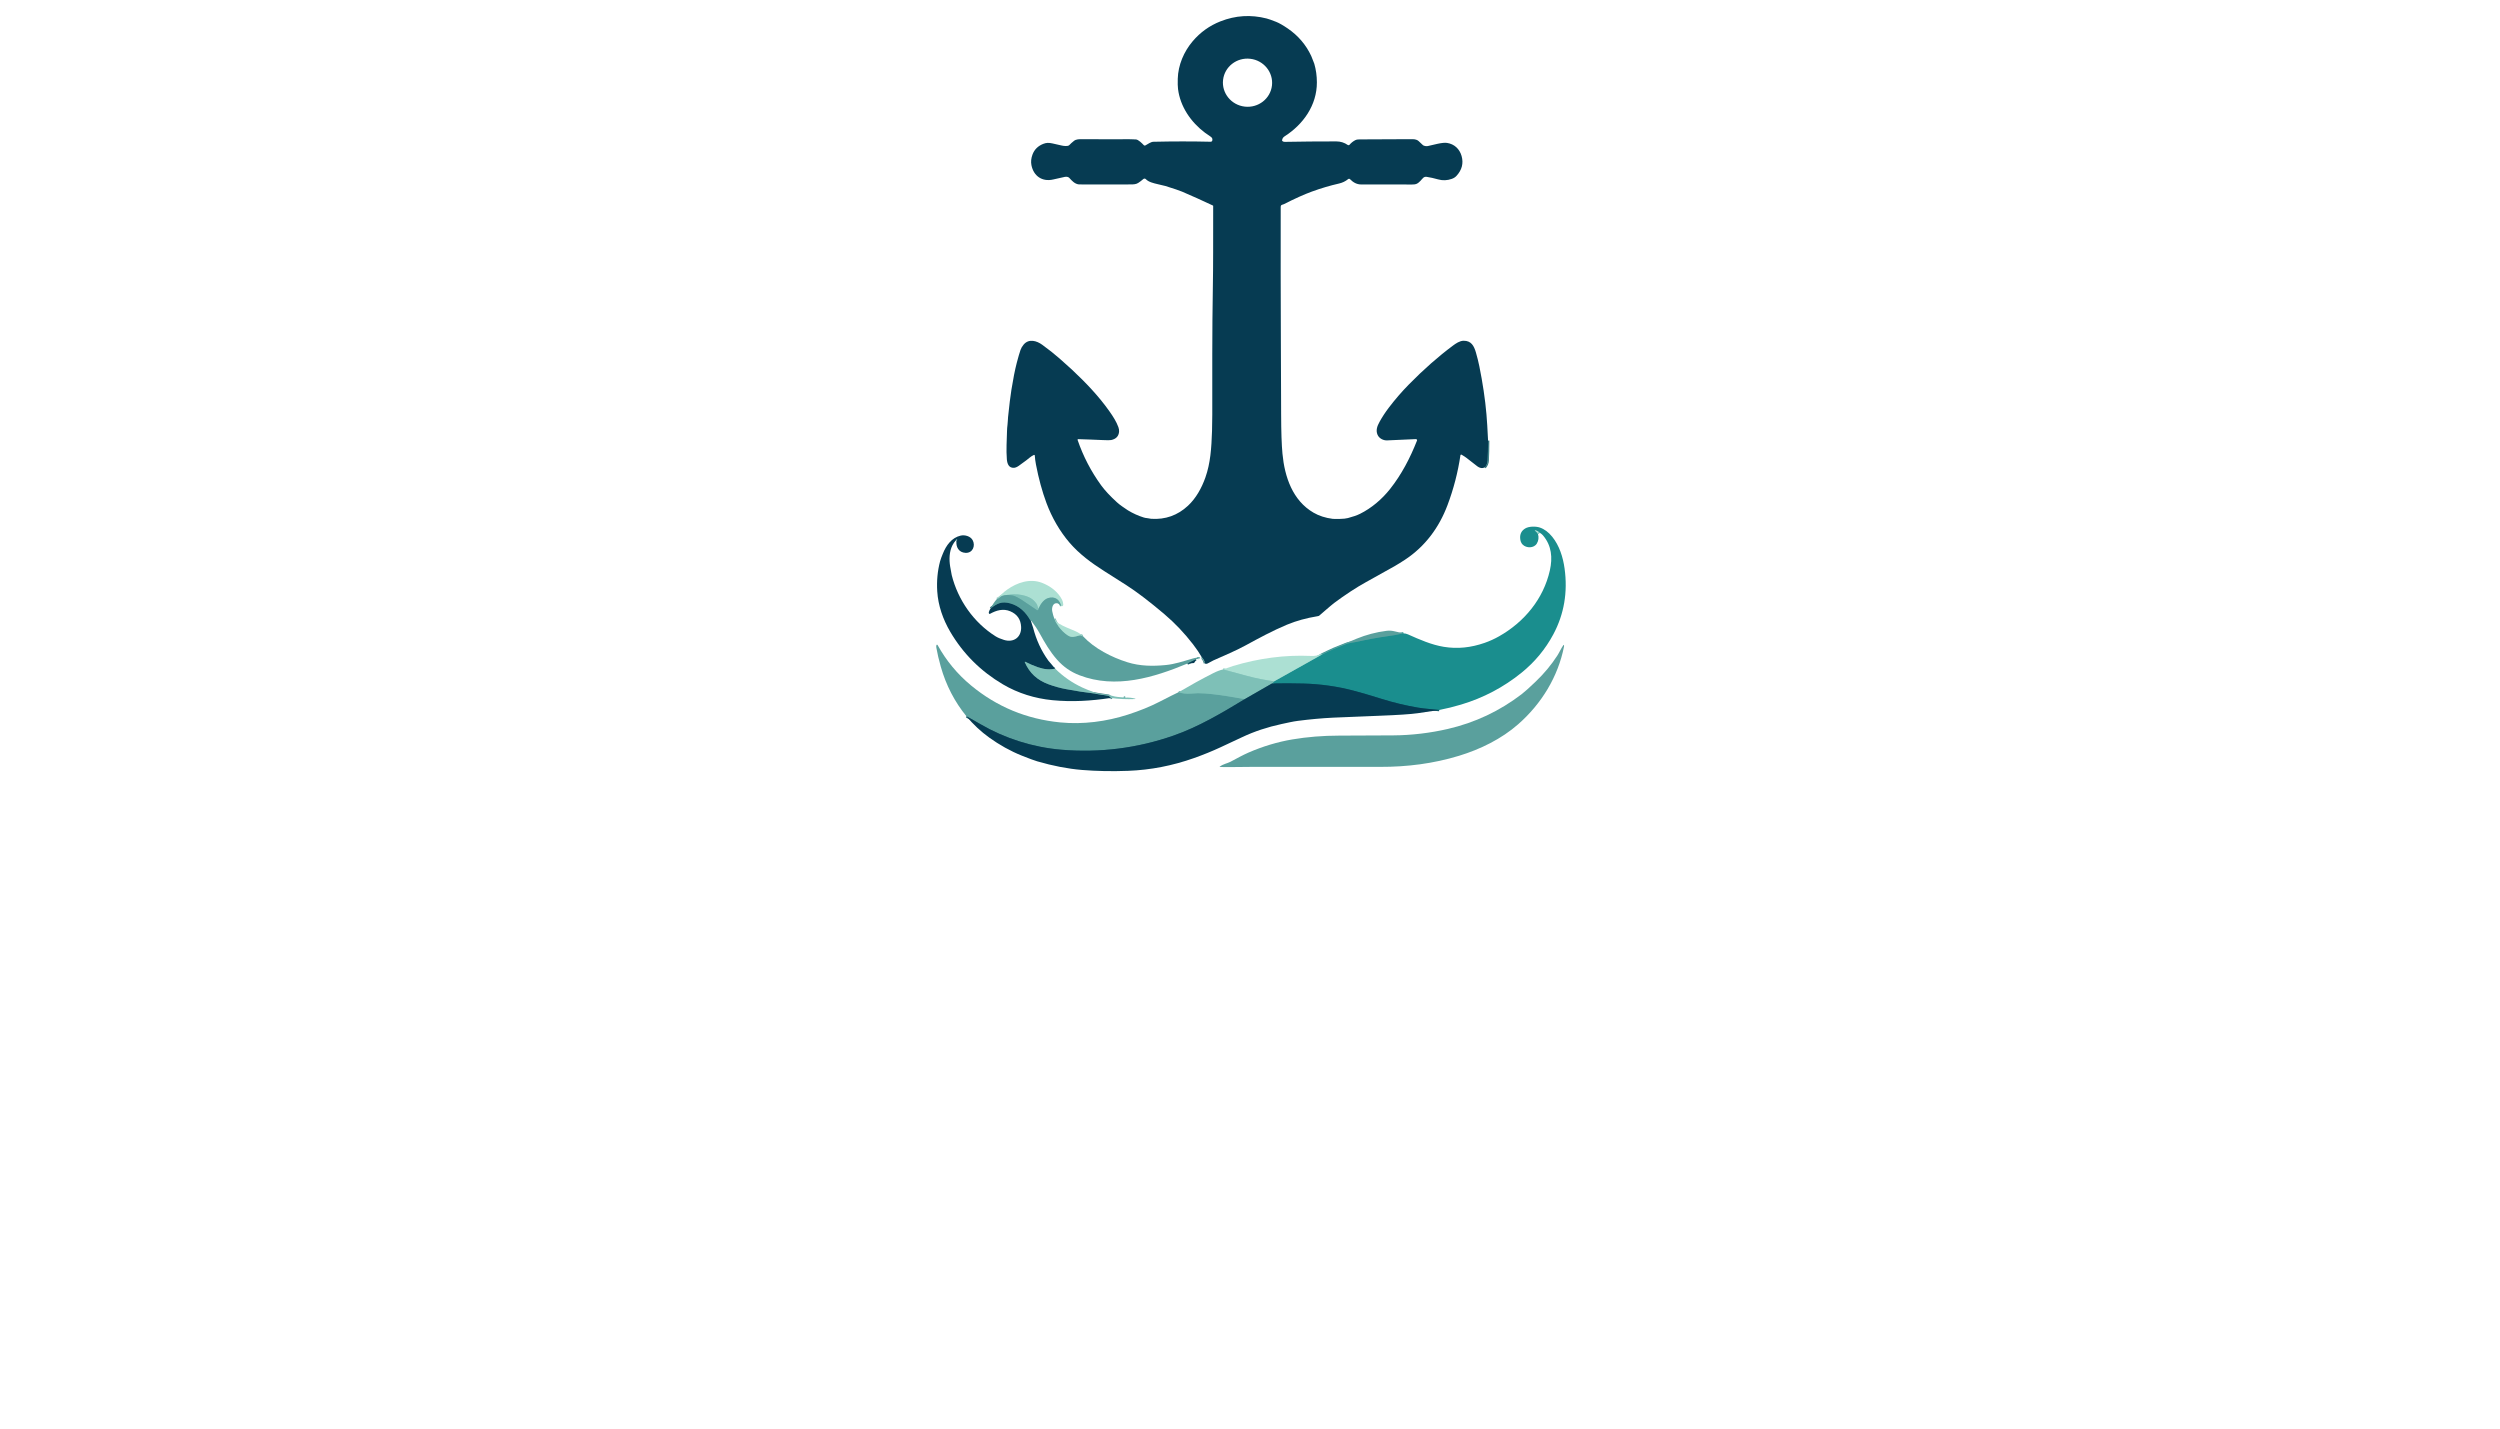 <?xml version="1.0" encoding="utf-8"?>
<svg xmlns="http://www.w3.org/2000/svg" width="490pt" height="280pt" viewBox="0 0 490 280" version="1.1" xmlns:xlink="http://www.w3.org/1999/xlink">
	<g id="surface2">
		<path vector-effect="non-scaling-stroke" d="M 291.661 86.353 Q 291.658 88.702 291.575 90.24 Q 291.529 91.058 291.004 91.602" style="fill:none;stroke-width:0.50;stroke:#306e78;"/>
		<path vector-effect="non-scaling-stroke" d="M 236.184 130.008 Q 236.057 129.387 235.656 128.951" style="fill:none;stroke-width:0.50;stroke:#427e85;"/>
		<path vector-effect="non-scaling-stroke" d="M 235.656 128.951 Q 235.659 128.91 235.58 128.868" style="fill:none;stroke-width:0.50;stroke:#306e78;"/>
		<path vector-effect="non-scaling-stroke" d="M 235.656 128.951 Q 235.631 128.945 235.56 128.967" style="fill:none;stroke-width:0.50;stroke:#6cb0aa;"/>
		<path vector-effect="non-scaling-stroke" d="M 282.087 139.157 C 280.724 139 279.259 138.921 278.004 138.707 Q 274.323 138.083 270.842 136.994 Q 267.372 135.909 265.254 135.355 Q 260.507 134.115 255.472 133.975 Q 252.383 133.89 249.312 133.961" style="fill:none;stroke-width:0.50;stroke:#106570;"/>
		<path vector-effect="non-scaling-stroke" d="M 249.312 133.961 L 249.735 133.538" style="fill:none;stroke-width:0.50;stroke:#4ca7a3;"/>
		<path vector-effect="non-scaling-stroke" d="M 249.735 133.538 L 259.021 128.333" style="fill:none;stroke-width:0.50;stroke:#63b7b1;"/>
		<path vector-effect="non-scaling-stroke" d="M 259.021 128.333 C 259.831 127.967 260.647 127.522 261.427 127.198 Q 263.23 126.449 263.917 126.203 C 264.548 125.976 265.359 125.926 265.933 125.797 Q 268.935 125.122 271.832 124.712 Q 273.574 124.465 274.095 124.335 Q 274.691 124.185 275.067 124.135" style="fill:none;stroke-width:0.50;stroke:#3a9796;"/>
		<path vector-effect="non-scaling-stroke" d="M 301.796 104.415 Q 301.433 104.102 301.16 104.014 Q 300.509 103.805 301.073 104.19 Q 301.18 104.262 301.452 104.684" style="fill:none;stroke-width:0.50;stroke:#63b7b1;"/>
		<path vector-effect="non-scaling-stroke" d="M 259.021 128.333 Q 259.022 128.253 258.996 128.2" style="fill:none;stroke-width:0.50;stroke:#83c0b8;"/>
		<path vector-effect="non-scaling-stroke" d="M 249.735 133.538 Q 247.032 133.179 244.511 132.5 Q 242.206 131.879 239.724 131.209" style="fill:none;stroke-width:0.50;stroke:#95d0c5;"/>
		<path vector-effect="non-scaling-stroke" d="M 249.312 133.961 L 243.959 137.036" style="fill:none;stroke-width:0.50;stroke:#427e85;"/>
		<path vector-effect="non-scaling-stroke" d="M 230.992 135.676 Q 232.112 136.049 233.374 135.951 Q 234.518 135.862 234.807 135.868 Q 236.271 135.899 237.5 136.039 Q 240.411 136.374 243.959 137.036" style="fill:none;stroke-width:0.50;stroke:#6cb0aa;"/>
		<path vector-effect="non-scaling-stroke" d="M 243.959 137.036 C 239.488 139.739 234.969 142.442 230.019 144.17 Q 219.354 147.891 208.055 146.948 C 202.442 146.48 196.943 144.722 192.171 141.942 Q 190.256 140.825 189.428 140.399" style="fill:none;stroke-width:0.50;stroke:#306e78;"/>
		<path vector-effect="non-scaling-stroke" d="M 187.465 105.998 Q 187.626 105.934 187.599 105.762 C 187.588 105.696 187.506 105.673 187.464 105.723 Q 187.417 105.776 187.424 105.88" style="fill:none;stroke-width:0.50;stroke:#427e85;"/>
		<path vector-effect="non-scaling-stroke" d="M 194.181 119.243 Q 195.137 118.476 195.918 118.22 Q 196.796 117.932 197.976 118.253 C 199.772 118.74 201.052 119.982 201.95 121.591 Q 201.964 121.616 202.05 121.67" style="fill:none;stroke-width:0.50;stroke:#306e78;"/>
		<path vector-effect="non-scaling-stroke" d="M 206.802 131.049 Q 205.33 131.428 203.478 130.794 Q 202.201 130.357 200.964 129.714 C 200.903 129.682 200.835 129.745 200.863 129.808 C 201.822 131.95 203.278 133.297 205.541 134.13 Q 207.217 134.747 208.969 135.072 Q 212.112 135.659 213.899 135.847 Q 214.51 135.913 215.223 136.063 Q 215.519 136.124 217.294 136.376 Q 217.371 136.387 217.412 136.453 Q 217.521 136.63 217.733 136.715 Q 217.83 136.753 217.73 136.783 L 217.651 136.805" style="fill:none;stroke-width:0.50;stroke:#427e85;"/>
		<path vector-effect="non-scaling-stroke" d="M 220.219 136.698 Q 220.368 136.745 220.558 136.726" style="fill:none;stroke-width:0.50;stroke:#6cb0aa;"/>
		<path vector-effect="non-scaling-stroke" d="M 206.654 121.281 Q 206.92 122.001 207.484 122.781 Q 208.253 123.846 209.271 124.525 C 210.052 125.049 210.649 124.794 211.576 124.538 Q 211.829 124.468 212.021 124.607 Q 212.186 124.726 212.275 124.714" style="fill:none;stroke-width:0.50;stroke:#83c0b8;"/>
		<path vector-effect="non-scaling-stroke" d="M 235.003 129.063 Q 234.739 128.95 234.819 129.094" style="fill:none;stroke-width:0.50;stroke:#6cb0aa;"/>
		<path vector-effect="non-scaling-stroke" d="M 234.395 129.255 L 232.736 130.055" style="fill:none;stroke-width:0.50;stroke:#306e78;"/>
		<path vector-effect="non-scaling-stroke" d="M 203.536 119.3 Q 203.623 119.374 203.476 119.552 C 203.417 119.624 203.311 119.64 203.234 119.586 Q 201.417 118.339 200.313 117.615 Q 199.557 117.119 198.734 116.772 C 198.346 116.608 197.838 116.648 197.398 116.611" style="fill:none;stroke-width:0.50;stroke:#6cb0aa;"/>
		<path vector-effect="non-scaling-stroke" d="M 208.006 118.783 C 207.686 117.739 207.085 117.011 205.904 117.127 C 204.712 117.247 204.05 118.237 203.536 119.3" style="fill:none;stroke-width:0.50;stroke:#83c0b8;"/>
		<path vector-effect="non-scaling-stroke" d="M 203.536 119.3 Q 203.431 119.077 203.362 118.825 Q 203.281 118.53 203.19 118.388 Q 202.582 117.448 201.594 117.026 Q 200.247 116.454 198.708 116.49 Q 198.052 116.506 197.398 116.611" style="fill:none;stroke-width:0.50;stroke:#95d0c5;"/>
		<path vector-effect="non-scaling-stroke" d="M 197.398 116.611 Q 196.873 116.63 196.387 116.813 Q 196.209 116.879 195.913 117.14 Q 195.663 117.358 195.385 117.42" style="fill:none;stroke-width:0.50;stroke:#83c0b8;"/>
		<path d="M 291.661 86.353 Q 291.658 88.702 291.575 90.24 Q 291.529 91.058 291.004 91.602 C 290.505 91.871 289.988 91.72 289.575 91.411 Q 288.858 90.878 287.432 89.746 Q 287.136 89.512 286.472 89.122 C 286.38 89.067 286.26 89.125 286.244 89.232 Q 285.505 94.245 283.704 99.025 C 282.059 103.388 279.342 107.096 275.375 109.709 Q 274.332 110.396 273.387 110.942 Q 272.529 111.437 267.661 114.14 Q 264.81 115.723 261.485 118.187 Q 261.035 118.52 258.552 120.681 Q 258.488 120.737 258.238 120.778 Q 254.92 121.321 252.249 122.437 C 249.442 123.61 246.714 125.091 244.156 126.486 C 242.095 127.61 240.164 128.387 237.802 129.45 Q 237.455 129.605 236.986 129.887 Q 236.335 130.277 236.184 130.008 Q 236.057 129.387 235.656 128.951 Q 235.659 128.91 235.58 128.868 Q 234.892 127.655 233.843 126.295 Q 231.28 122.97 228.233 120.388 Q 223.845 116.67 220.763 114.69 Q 219.799 114.069 216.462 111.956 C 213.973 110.38 211.56 108.607 209.662 106.402 C 207.725 104.151 206.17 101.451 205.109 98.599 Q 203.837 95.18 203.046 91.033 Q 202.863 90.073 202.819 89.281 C 202.814 89.191 202.72 89.133 202.638 89.171 C 202.053 89.433 201.588 89.904 201.143 90.232 Q 199.849 91.182 199.656 91.316 Q 199.142 91.668 198.737 91.69 C 197.739 91.745 197.42 90.924 197.343 90.028 C 197.187 88.172 197.338 86.259 197.376 84.465 Q 197.388 83.874 197.467 83.287 C 197.541 82.745 197.522 82.32 197.583 81.713 Q 197.932 78.309 198.236 76.405 Q 198.742 73.215 199.294 71.084 Q 199.7 69.525 200.019 68.592 Q 200.209 68.04 200.635 67.537 C 201.668 66.319 203.197 66.789 204.289 67.583 Q 206.231 68.995 207.681 70.275 Q 209.428 71.819 210.074 72.422 C 212.807 74.982 215.381 77.676 217.469 80.646 C 218.19 81.671 218.81 82.647 219.203 83.718 Q 219.378 84.194 219.337 84.636 Q 219.212 85.943 217.793 86.246 Q 217.451 86.32 216.12 86.253 C 214.492 86.171 212.975 86.133 211.329 86.072 C 211.244 86.069 211.181 86.152 211.209 86.232 Q 212.859 91.04 215.826 95.124 Q 216.896 96.599 218.925 98.454 Q 219.337 98.83 219.967 99.273 Q 220.823 99.874 221.061 100.018 Q 222.573 100.935 224.17 101.427 Q 224.519 101.534 224.796 101.548 C 225.093 101.564 225.337 101.665 225.629 101.685 Q 229.796 101.96 232.841 99.127 C 234.408 97.669 235.522 95.663 236.252 93.6 C 237.244 90.795 237.444 87.875 237.558 84.46 Q 237.606 83.036 237.606 81.317 C 237.609 74.976 237.568 64.473 237.72 56.199 C 237.797 52.072 237.772 47.66 237.783 40.372 C 237.783 40.332 237.761 40.296 237.725 40.281 Q 234.695 38.85 231.692 37.564 Q 230.958 37.249 228.436 36.461 Q 228.263 36.406 226.881 36.089 C 226.093 35.908 225.112 35.677 224.585 35.115 C 224.455 34.975 224.236 34.966 224.093 35.092 Q 223.602 35.523 223.082 35.859 C 222.67 36.126 222.162 36.145 221.667 36.148 Q 216.989 36.17 212.477 36.161 Q 211.503 36.159 211.36 36.134 C 210.613 36.001 210.091 35.43 209.579 34.865 C 209.379 34.645 209.014 34.612 208.703 34.669 Q 208.129 34.776 206.437 35.175 C 204.252 35.689 202.572 34.479 202.16 32.37 Q 201.965 31.369 202.374 30.28 Q 202.925 28.817 204.47 28.202 C 205.101 27.952 205.568 27.96 206.267 28.109 Q 207.151 28.299 208.025 28.508 C 208.448 28.609 209.308 28.738 209.587 28.435 Q 209.896 28.095 210.497 27.614 C 210.936 27.263 211.58 27.279 212.036 27.279 Q 217.23 27.29 218.744 27.301 C 219.637 27.306 221.384 27.247 222.651 27.331 C 223.123 27.361 223.849 28.093 224.179 28.447 C 224.263 28.537 224.396 28.559 224.503 28.499 C 225 28.229 225.56 27.798 226.069 27.787 Q 231.848 27.65 237.293 27.782 C 237.447 27.787 237.582 27.68 237.614 27.527 C 237.683 27.186 237.574 26.979 237.266 26.771 Q 236.417 26.197 236.192 26.029 C 233.412 23.947 231.318 20.887 230.893 17.444 Q 230.805 16.727 230.841 15.431 C 230.915 12.747 232.044 10.118 233.75 8.104 Q 236 5.445 239.22 4.18 Q 243.636 2.442 248.247 3.621 Q 248.821 3.768 250.101 4.272 Q 251.01 4.631 252.397 5.581 Q 255.46 7.678 256.999 10.966 C 257.139 11.263 257.274 11.713 257.434 12.065 Q 257.549 12.32 257.603 12.505 Q 258.104 14.227 258.109 16.14 C 258.12 20.62 255.439 24.389 251.783 26.721 Q 251.334 27.007 251.29 27.513 Q 251.282 27.595 251.345 27.647 Q 251.54 27.813 251.821 27.807 Q 256.688 27.71 261.92 27.716 Q 263.158 27.718 264.156 28.411 C 264.271 28.49 264.425 28.469 264.515 28.364 Q 264.975 27.823 265.622 27.48 C 265.971 27.296 266.378 27.326 266.832 27.321 Q 271.648 27.284 276.463 27.277 C 277.075 27.276 277.597 27.254 278.06 27.663 Q 278.63 28.163 278.82 28.378 C 279.048 28.637 279.592 28.688 279.856 28.625 Q 281.218 28.307 281.732 28.192 Q 282.998 27.913 283.63 28.012 C 285.046 28.233 286.076 29.188 286.471 30.573 Q 287.084 32.725 285.458 34.485 Q 285.112 34.859 284.545 35.062 Q 283.2 35.54 281.864 35.159 Q 280.7 34.828 279.644 34.664 Q 279.241 34.601 278.968 34.839 C 278.659 35.104 278.208 35.84 277.554 36.071 Q 277.298 36.163 276.782 36.163 Q 269.842 36.163 266.796 36.156 C 265.908 36.153 265.214 35.744 264.609 35.125 C 264.508 35.021 264.345 35.013 264.233 35.106 Q 263.464 35.74 262.449 35.972 Q 259.772 36.582 257.109 37.556 Q 254.864 38.376 251.634 40.02 Q 251.554 40.06 251.299 40.133 Q 251.126 40.183 251.073 40.298 Q 251.018 40.414 251.018 40.604 Q 250.994 53.461 251.051 67.009 Q 251.096 78.103 251.103 81.238 Q 251.114 86.267 251.362 88.922 C 251.788 93.485 253.356 98.105 257.453 100.484 Q 259.063 101.419 261.21 101.695 Q 261.452 101.726 262.705 101.704 Q 263.615 101.687 264.186 101.54 Q 265.662 101.158 266.571 100.707 C 268.835 99.58 270.857 97.855 272.444 95.856 C 274.705 93.007 276.383 89.776 277.733 86.353 C 277.779 86.238 277.713 86.11 277.592 86.081 Q 277.523 86.066 277.406 86.07 Q 276.004 86.128 271.864 86.317 C 271.131 86.35 270.298 85.924 269.996 85.213 C 269.625 84.341 269.927 83.529 270.38 82.702 Q 271.166 81.267 272.246 79.853 Q 274.079 77.452 276.13 75.364 Q 280.488 70.925 284.799 67.723 C 285.32 67.336 286.098 66.798 286.853 66.787 C 288.37 66.768 288.905 67.8 289.281 69.091 Q 289.686 70.49 289.952 71.797 Q 290.957 76.745 291.345 81.201 Q 291.501 82.979 291.661 86.353 Z M 249.306 16.756 C 249.601 14.167 247.694 11.823 245.047 11.521 C 242.4 11.219 240.014 13.074 239.72 15.664 C 239.425 18.252 241.332 20.596 243.979 20.898 C 246.626 21.2 249.011 19.345 249.306 16.756 Z" style="fill:#063b52;"/>
		<path d="M 291.661 86.353 Q 291.798 88.908 291.702 90.221 Q 291.633 91.158 291.004 91.602 Q 291.529 91.058 291.575 90.24 Q 291.658 88.702 291.661 86.353 Z" style="fill:#5aa09d;"/>
		<path d="M 282.087 139.157 C 280.724 139 279.259 138.921 278.004 138.707 Q 274.323 138.083 270.842 136.994 Q 267.372 135.909 265.254 135.355 Q 260.507 134.115 255.472 133.975 Q 252.383 133.89 249.312 133.961 L 249.735 133.538 L 259.021 128.333 C 259.831 127.967 260.647 127.522 261.427 127.198 Q 263.23 126.449 263.917 126.203 C 264.548 125.976 265.359 125.926 265.933 125.797 Q 268.935 125.122 271.832 124.712 Q 273.574 124.465 274.095 124.335 Q 274.691 124.185 275.067 124.135 Q 275.541 124.151 275.963 124.339 C 278.29 125.382 280.603 126.388 282.98 126.778 C 285.689 127.222 288.303 126.935 290.968 126.008 Q 292.449 125.494 293.828 124.71 C 298.759 121.916 302.51 117.399 303.768 111.817 C 304.331 109.316 304.133 106.941 302.419 104.929 Q 302.201 104.671 301.796 104.415 Q 301.433 104.102 301.16 104.014 Q 300.509 103.805 301.073 104.19 Q 301.18 104.262 301.452 104.684 Q 301.724 105.674 301.23 106.517 C 300.671 107.478 299.169 107.484 298.425 106.724 Q 297.988 106.278 297.949 105.449 Q 297.892 104.218 298.935 103.583 C 299.68 103.129 301.032 103.141 301.79 103.393 Q 303.13 103.836 304.245 105.215 C 305.639 106.943 306.353 109.21 306.658 111.435 Q 307.616 118.396 304.465 124.308 Q 302.128 128.689 298.224 131.85 Q 292.936 136.132 286.356 138.102 Q 284.244 138.736 282.087 139.157 Z" style="fill:#1a8e8e;"/>
		<path d="M 301.796 104.415 L 301.458 104.368 Q 301.381 104.357 301.397 104.434 L 301.452 104.684 Q 301.18 104.262 301.073 104.19 Q 300.509 103.805 301.16 104.014 Q 301.433 104.102 301.796 104.415 Z" style="fill:#ace0d3;"/>
		<path d="M 187.465 105.998 Q 187.626 105.934 187.599 105.762 C 187.588 105.696 187.506 105.673 187.464 105.723 Q 187.417 105.776 187.424 105.88 Q 187.382 105.852 187.333 105.908 Q 186.918 106.399 186.668 106.897 C 186.055 108.119 186.005 109.633 186.231 111.03 Q 186.45 112.364 186.538 112.718 C 187.75 117.566 190.822 122.003 195.123 124.709 Q 195.766 125.113 196.781 125.424 C 198.722 126.019 200.231 124.854 200.14 122.871 Q 200.038 120.663 198.006 119.808 C 196.612 119.221 195.258 119.635 194.035 120.314 C 193.969 120.35 193.887 120.328 193.847 120.264 Q 193.766 120.129 193.825 119.929 Q 193.956 119.489 194.181 119.243 Q 195.137 118.476 195.918 118.22 Q 196.796 117.932 197.976 118.253 C 199.772 118.74 201.052 119.982 201.95 121.591 Q 201.964 121.616 202.05 121.67 C 202.16 122.141 202.387 122.622 202.494 123.038 C 203.096 125.382 204.066 127.528 205.481 129.489 Q 205.67 129.75 206.146 130.264 Q 206.467 130.61 206.802 131.049 Q 205.33 131.428 203.478 130.794 Q 202.201 130.357 200.964 129.714 C 200.903 129.682 200.835 129.745 200.863 129.808 C 201.822 131.95 203.278 133.297 205.541 134.13 Q 207.217 134.747 208.969 135.072 Q 212.112 135.659 213.899 135.847 Q 214.51 135.913 215.223 136.063 Q 215.519 136.124 217.294 136.376 Q 217.371 136.387 217.412 136.453 Q 217.521 136.63 217.733 136.715 Q 217.83 136.753 217.73 136.783 L 217.651 136.805 C 213.797 137.387 210.088 137.607 206.267 137.236 C 202.846 136.902 199.53 135.877 196.58 134.138 Q 190.016 130.269 186.226 123.791 C 184.83 121.405 183.874 118.685 183.7 115.912 Q 183.506 112.863 184.251 110.033 C 184.385 109.53 184.56 109.124 184.789 108.544 C 185.44 106.901 186.531 105.38 188.297 104.976 C 189.104 104.791 190.217 105.091 190.64 105.872 C 191.237 106.978 190.646 108.432 189.242 108.36 C 187.913 108.292 187.33 107.215 187.465 105.998 Z" style="fill:#063b52;"/>
		<path d="M 187.465 105.998 Q 187.456 105.929 187.424 105.88 Q 187.417 105.776 187.464 105.723 C 187.506 105.673 187.588 105.696 187.599 105.762 Q 187.626 105.934 187.465 105.998 Z" style="fill:#7ec0b7;"/>
		<path d="M 208.006 118.783 C 207.686 117.739 207.085 117.011 205.904 117.127 C 204.712 117.247 204.05 118.237 203.536 119.3 Q 203.431 119.077 203.362 118.825 Q 203.281 118.53 203.19 118.388 Q 202.582 117.448 201.594 117.026 Q 200.247 116.454 198.708 116.49 Q 198.052 116.506 197.398 116.611 Q 196.873 116.63 196.387 116.813 Q 196.209 116.879 195.913 117.14 Q 195.663 117.358 195.385 117.42 Q 196.44 116.24 197.414 115.556 C 199.357 114.19 201.843 113.33 204.204 114.223 C 205.86 114.849 207.37 115.984 208.165 117.552 Q 208.377 117.97 208.399 118.497 Q 208.407 118.701 208.231 118.803 Q 208.083 118.89 208.006 118.783 Z" style="fill:#ace0d3;"/>
		<path d="M 203.536 119.3 Q 203.623 119.374 203.476 119.552 C 203.417 119.624 203.311 119.64 203.234 119.586 Q 201.417 118.339 200.313 117.615 Q 199.557 117.119 198.734 116.772 C 198.346 116.608 197.838 116.648 197.398 116.611 Q 198.052 116.506 198.708 116.49 Q 200.247 116.454 201.594 117.026 Q 202.582 117.448 203.19 118.388 Q 203.281 118.53 203.362 118.825 Q 203.431 119.077 203.536 119.3 Z" style="fill:#7ec0b7;"/>
		<path d="M 197.398 116.611 C 197.838 116.648 198.346 116.608 198.734 116.772 Q 199.557 117.119 200.313 117.615 Q 201.417 118.339 203.234 119.586 C 203.311 119.64 203.417 119.624 203.476 119.552 Q 203.623 119.374 203.536 119.3 C 204.05 118.237 204.712 117.247 205.904 117.127 C 207.085 117.011 207.686 117.739 208.006 118.783 C 207.788 118.629 207.487 118.297 207.277 118.251 C 206.384 118.053 206.099 119.111 206.236 119.797 Q 206.387 120.556 206.654 121.281 Q 206.92 122.001 207.484 122.781 Q 208.253 123.846 209.271 124.525 C 210.052 125.049 210.649 124.794 211.576 124.538 Q 211.829 124.468 212.021 124.607 Q 212.186 124.726 212.275 124.714 C 214.525 127.121 217.862 128.822 220.961 129.797 C 223.453 130.582 226.002 130.596 228.536 130.343 C 230.236 130.173 231.794 129.646 233.826 129.055 Q 234.354 128.901 235.117 128.838 C 235.195 128.832 235.249 128.916 235.209 128.984 Q 235.156 129.077 235.003 129.063 Q 234.739 128.95 234.819 129.094 L 234.395 129.255 L 232.736 130.055 C 226.104 132.816 218.67 135.078 211.577 132.352 C 209.873 131.696 208.456 130.726 207.192 129.303 C 205.786 127.72 204.778 125.967 203.78 124.151 C 203.308 123.294 202.711 122.431 202.154 121.706 Q 202.124 121.666 202.05 121.67 Q 201.964 121.616 201.95 121.591 C 201.052 119.982 199.772 118.74 197.976 118.253 Q 196.796 117.932 195.918 118.22 Q 195.137 118.476 194.181 119.243 Q 194.7 118.17 195.385 117.42 Q 195.663 117.358 195.913 117.14 Q 196.209 116.879 196.387 116.813 Q 196.873 116.63 197.398 116.611 Z" style="fill:#5aa09d;"/>
		<path d="M 206.654 121.281 Q 206.846 121.533 207.03 121.778 Q 207.22 122.031 207.483 122.188 C 208.571 122.846 209.671 123.229 210.789 123.717 Q 211.629 124.082 212.275 124.714 Q 212.186 124.726 212.021 124.607 Q 211.829 124.468 211.576 124.538 C 210.649 124.794 210.052 125.049 209.271 124.525 Q 208.253 123.846 207.484 122.781 Q 206.92 122.001 206.654 121.281 Z" style="fill:#ace0d3;"/>
		<path d="M 275.067 124.135 Q 274.691 124.185 274.095 124.335 Q 273.574 124.465 271.832 124.712 Q 268.935 125.122 265.933 125.797 C 265.359 125.926 264.548 125.976 263.917 126.203 Q 263.23 126.449 261.427 127.198 C 260.647 127.522 259.831 127.967 259.021 128.333 Q 259.022 128.253 258.996 128.2 Q 262.408 126.597 265.889 125.184 Q 268.725 124.031 271.71 123.646 C 272.197 123.583 272.683 123.591 273.194 123.706 Q 274.09 123.907 275.067 124.135 Z" style="fill:#5aa09d;"/>
		<path d="M 230.992 135.676 Q 232.112 136.049 233.374 135.951 Q 234.518 135.862 234.807 135.868 Q 236.271 135.899 237.5 136.039 Q 240.411 136.374 243.959 137.036 C 239.488 139.739 234.969 142.442 230.019 144.17 Q 219.354 147.891 208.055 146.948 C 202.442 146.48 196.943 144.722 192.171 141.942 Q 190.256 140.825 189.428 140.399 Q 185.942 136.129 184.39 130.659 Q 183.819 128.649 183.516 126.912 Q 183.476 126.684 183.536 126.456 C 183.564 126.346 183.712 126.328 183.767 126.427 Q 186.297 131.009 190.316 134.339 Q 197.901 140.623 207.815 141.593 C 212.247 142.028 216.841 141.428 221.069 140.064 Q 224.53 138.948 227.212 137.568 Q 229.988 136.14 230.992 135.676 Z" style="fill:#5aa09d;"/>
		<path d="M 306.441 126.427 C 306.471 126.387 306.534 126.399 306.546 126.448 Q 306.578 126.571 306.553 126.695 C 305.384 132.64 302.133 137.939 297.579 141.94 C 294.296 144.829 290.149 146.858 285.977 148.132 C 280.941 149.671 275.773 150.322 270.504 150.308 C 262.169 150.285 253.974 150.329 245.961 150.302 C 243.697 150.296 241.162 150.39 239.096 150.332 Q 239.002 150.329 239.074 150.269 C 239.705 149.747 240.549 149.634 241.186 149.299 C 242.36 148.679 243.565 148.002 244.68 147.516 Q 248.942 145.662 253.316 144.924 Q 257.669 144.189 262.469 144.181 Q 265.483 144.174 273.063 144.134 C 276.688 144.113 280.336 143.667 283.776 142.873 Q 291.759 141.028 298.257 136.05 Q 299.103 135.402 301.031 133.556 Q 303.469 131.222 305.237 128.49 C 305.653 127.849 306.009 127.006 306.441 126.427 Z" style="fill:#5aa09d;"/>
		<path d="M 258.996 128.2 Q 259.022 128.253 259.021 128.333 L 249.735 133.538 Q 247.032 133.179 244.511 132.5 Q 242.206 131.879 239.724 131.209 Q 241.057 130.718 241.675 130.533 Q 249.324 128.234 256.887 128.56 Q 258.159 128.615 258.996 128.2 Z" style="fill:#ace0d3;"/>
		<path d="M 235.656 128.951 Q 235.631 128.945 235.56 128.967 Q 235.584 128.957 235.58 128.868 Q 235.659 128.91 235.656 128.951 Z" style="fill:#5aa09d;"/>
		<path d="M 235.656 128.951 Q 236.057 129.387 236.184 130.008 L 235.56 128.967 Q 235.631 128.945 235.656 128.951 Z" style="fill:#7ec0b7;"/>
		<path d="M 235.003 129.063 Q 234.925 129.118 234.819 129.094 Q 234.739 128.95 235.003 129.063 Z" style="fill:#7ec0b7;"/>
		<path d="M 234.395 129.255 Q 234.285 129.608 234.084 129.89 Q 234.038 129.954 233.959 129.961 L 232.736 130.055 L 234.395 129.255 Z" style="fill:#063b52;"/>
		<path d="M 206.802 131.049 Q 209.154 133.366 212.109 134.742 Q 213.165 135.234 214.69 135.773 Q 215.165 135.942 217.175 136.187 Q 217.484 136.225 217.961 136.377 C 218.703 136.615 219.466 136.624 220.219 136.698 Q 220.368 136.745 220.558 136.726 Q 221.587 136.685 222.428 136.913 Q 222.756 137.003 222.417 137.017 Q 220.082 137.116 217.651 136.805 L 217.73 136.783 Q 217.83 136.753 217.733 136.715 Q 217.521 136.63 217.412 136.453 Q 217.371 136.387 217.294 136.376 Q 215.519 136.124 215.223 136.063 Q 214.51 135.913 213.899 135.847 Q 212.112 135.659 208.969 135.072 Q 207.217 134.747 205.541 134.13 C 203.278 133.297 201.822 131.95 200.863 129.808 C 200.835 129.745 200.903 129.682 200.964 129.714 Q 202.201 130.357 203.478 130.794 Q 205.33 131.428 206.802 131.049 Z" style="fill:#7ec0b7;"/>
		<path d="M 239.724 131.209 Q 242.206 131.879 244.511 132.5 Q 247.032 133.179 249.735 133.538 L 249.312 133.961 L 243.959 137.036 Q 240.411 136.374 237.5 136.039 Q 236.271 135.899 234.807 135.868 Q 234.518 135.862 233.374 135.951 Q 232.112 136.049 230.992 135.676 Q 234.442 133.643 237.755 131.957 Q 238.848 131.401 239.724 131.209 Z" style="fill:#7ec0b7;"/>
		<path d="M 282.087 139.157 Q 279.983 139.487 277.881 139.788 Q 275.825 140.083 270.221 140.294 Q 264.046 140.527 261.301 140.66 Q 258.03 140.818 254.37 141.291 Q 253.637 141.385 252.79 141.566 Q 252.711 141.582 251.222 141.902 Q 247.005 142.81 243.497 144.469 Q 242.353 145.009 239.217 146.47 Q 236.788 147.602 234.047 148.575 Q 227.683 150.835 221.118 151.083 Q 216.355 151.264 212.08 150.912 Q 207.901 150.568 203.299 149.22 Q 202.432 148.965 200.305 148.116 C 198.027 147.208 195.857 145.98 193.891 144.566 Q 191.432 142.797 189.428 140.399 Q 190.256 140.825 192.171 141.942 C 196.943 144.722 202.442 146.48 208.055 146.948 Q 219.354 147.891 230.019 144.17 C 234.969 142.442 239.488 139.739 243.959 137.036 L 249.312 133.961 Q 252.383 133.89 255.472 133.975 Q 260.507 134.115 265.254 135.355 Q 267.372 135.909 270.842 136.994 Q 274.323 138.083 278.004 138.707 C 279.259 138.921 280.724 139 282.087 139.157 Z" style="fill:#063b52;"/>
		<path d="M 220.558 136.726 Q 220.368 136.745 220.219 136.698 L 220.558 136.726 Z" style="fill:#5aa09d;"/>
	</g>
	<g id="surface4">
	</g>
</svg>
